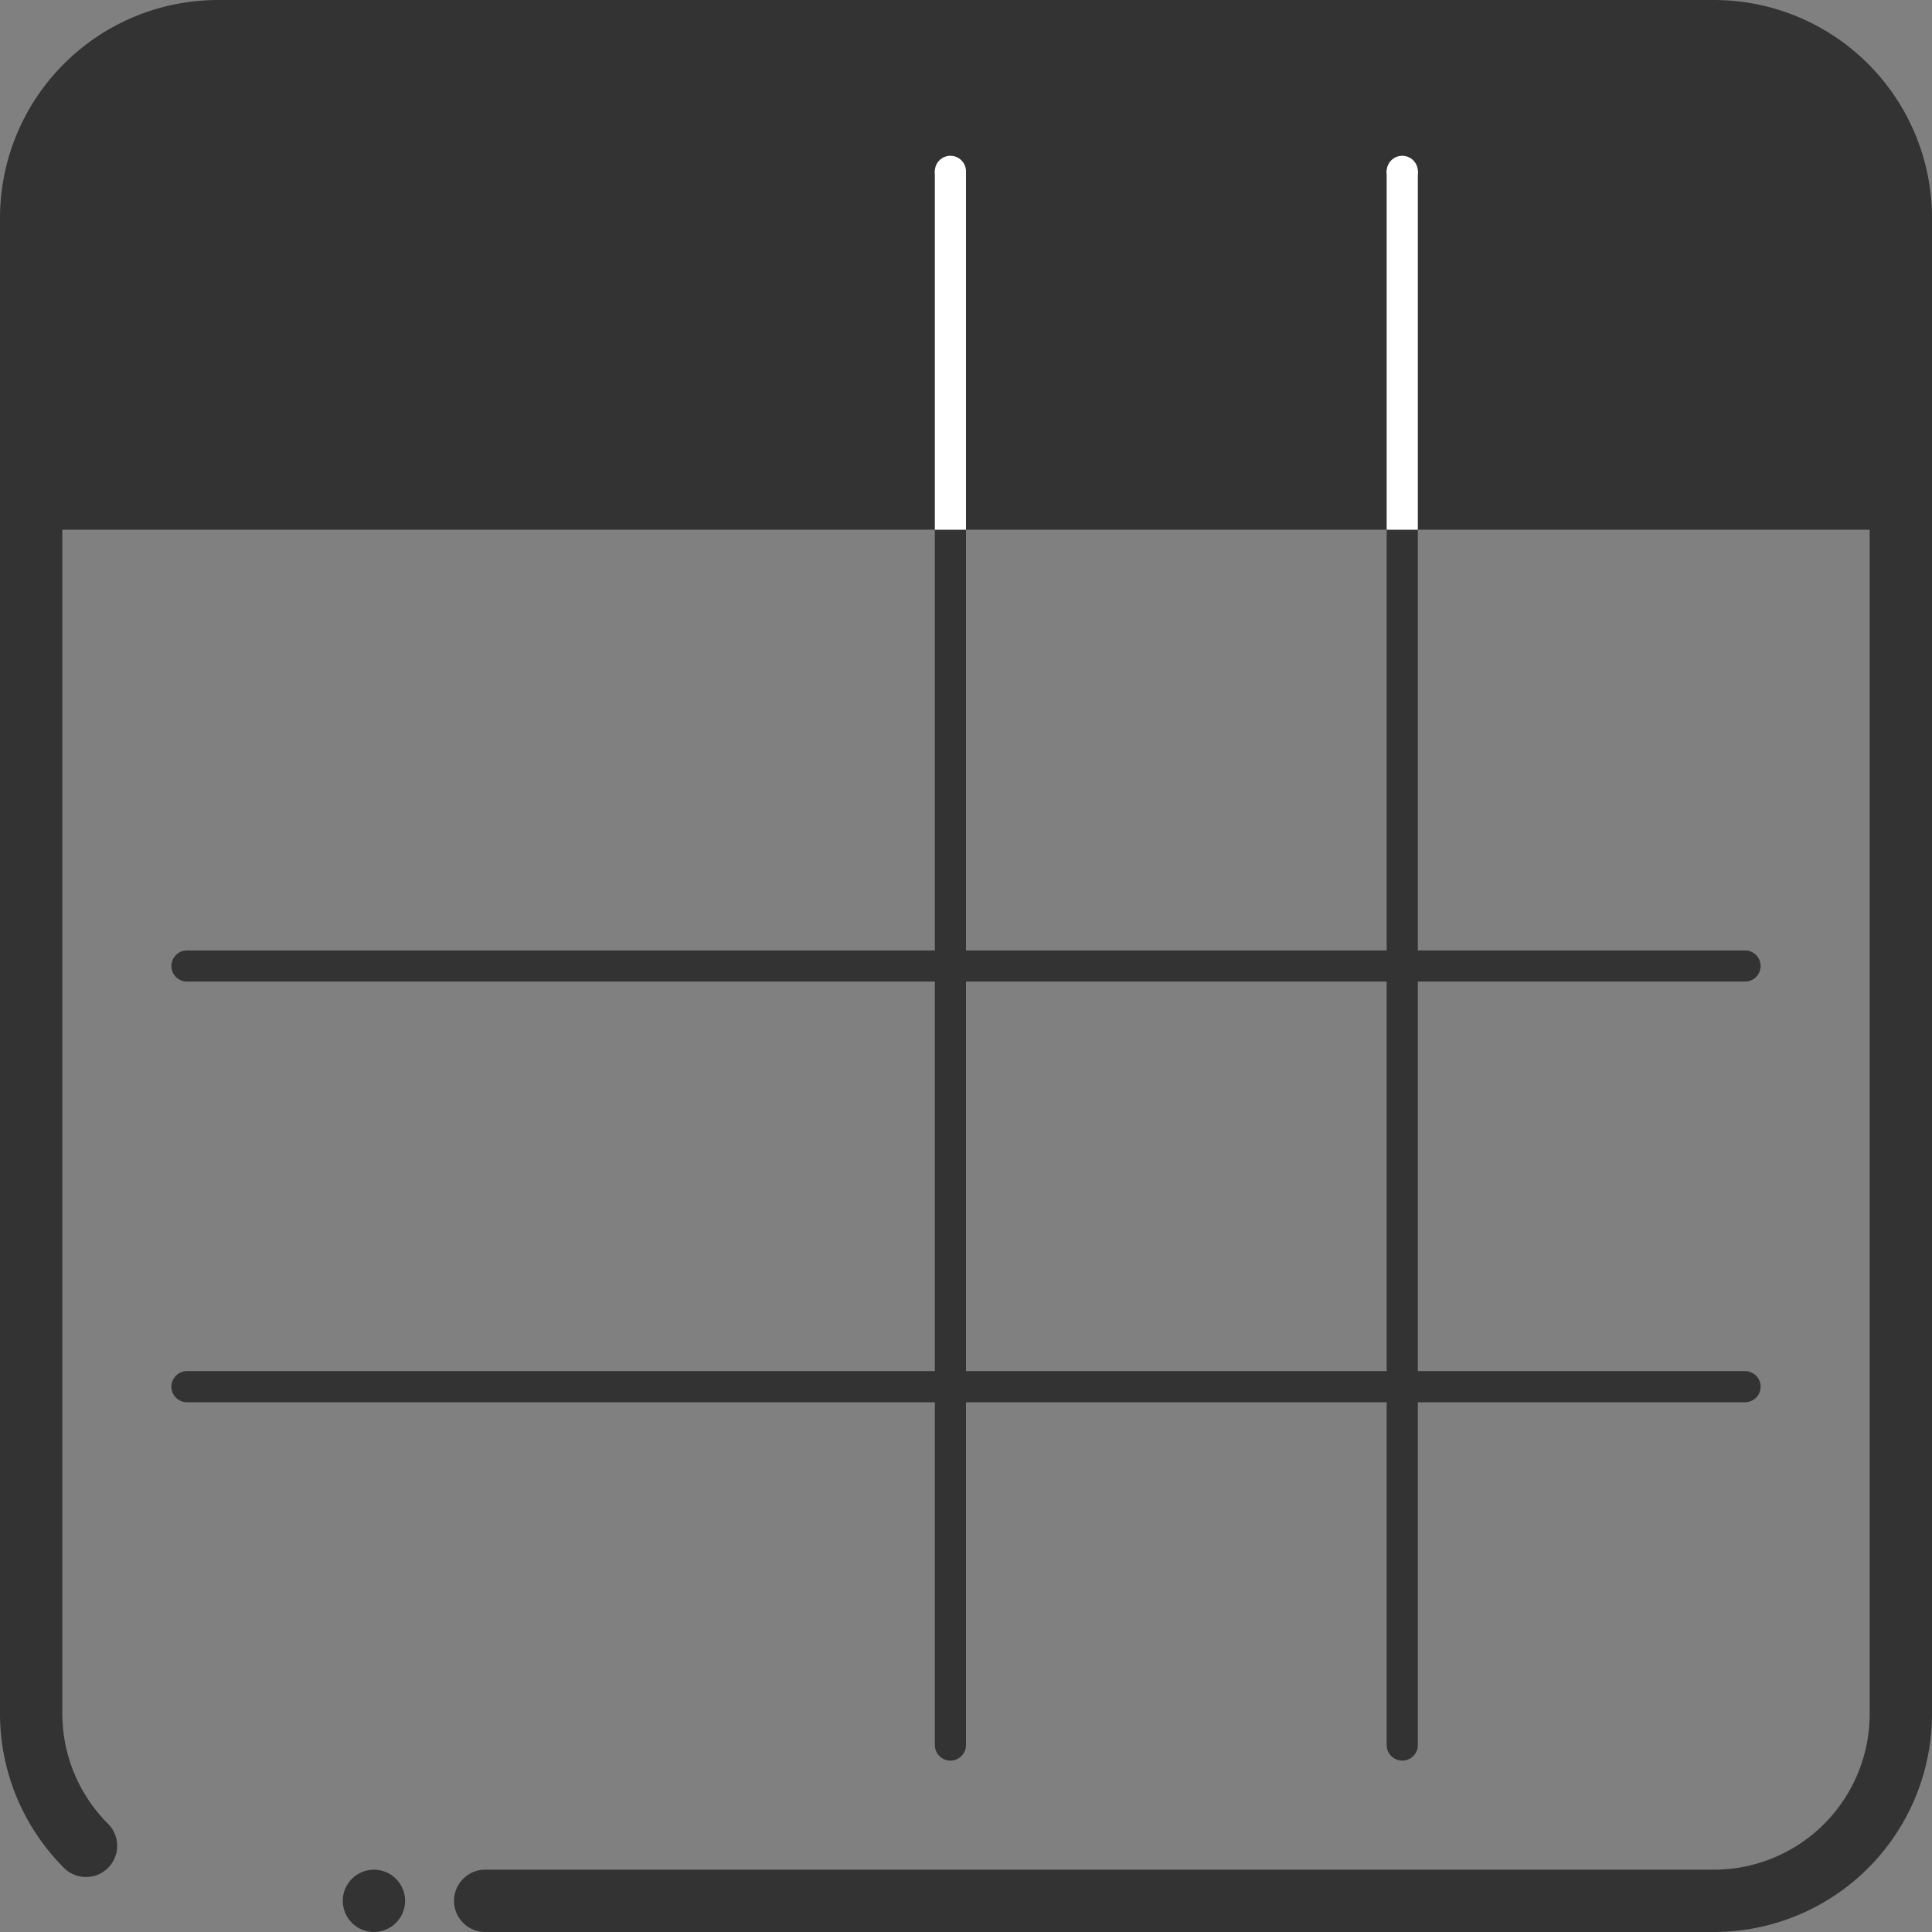 <svg xmlns="http://www.w3.org/2000/svg" viewBox="0 0 124 124"><rect x="0" y="0" width="124" height="124" fill="#808080" stroke="none"/><defs><style>.cls-1,.cls-2,.cls-4{fill:none;}.cls-1,.cls-2{stroke:#333;stroke-linecap:round;stroke-linejoin:round;}.cls-1{stroke-width:4px;}.cls-2,.cls-4{stroke-width:2px;}.cls-3{fill:#333;}.cls-4{stroke:#fff;stroke-miterlimit:10;}.cls-5{fill:#fff;}</style></defs><title>General - Table</title><g id="Layer_2" data-name="Layer 2"><g id="General_-_Table" data-name="General - Table"><g id="General_-_Table-2" data-name="General - Table"><path class="cls-1" d="M31.14,122H110a12,12,0,0,0,12-12V14A12,12,0,0,0,110,2H14A12,12,0,0,0,2,14v96a12,12,0,0,0,3.52,8.47"/><line class="cls-2" x1="61" y1="12" x2="61" y2="112"/><line class="cls-2" x1="90" y1="12" x2="90" y2="112"/><line class="cls-2" x1="12" y1="62" x2="112" y2="62"/><line class="cls-2" x1="12" y1="89" x2="112" y2="89"/><path class="cls-3" d="M14,2H110a12,12,0,0,1,12,12V34a0,0,0,0,1,0,0H2a0,0,0,0,1,0,0V14A12,12,0,0,1,14,2Z"/><circle class="cls-3" cx="24" cy="122" r="2"/><line class="cls-4" x1="90" y1="10.93" x2="90" y2="34"/><path class="cls-5" d="M89,11a1,1,0,1,1,1,1A1,1,0,0,1,89,11Z"/><line class="cls-4" x1="61" y1="10.93" x2="61" y2="34"/><path class="cls-5" d="M60,11a1,1,0,1,1,1,1A1,1,0,0,1,60,11Z"/></g></g></g></svg>